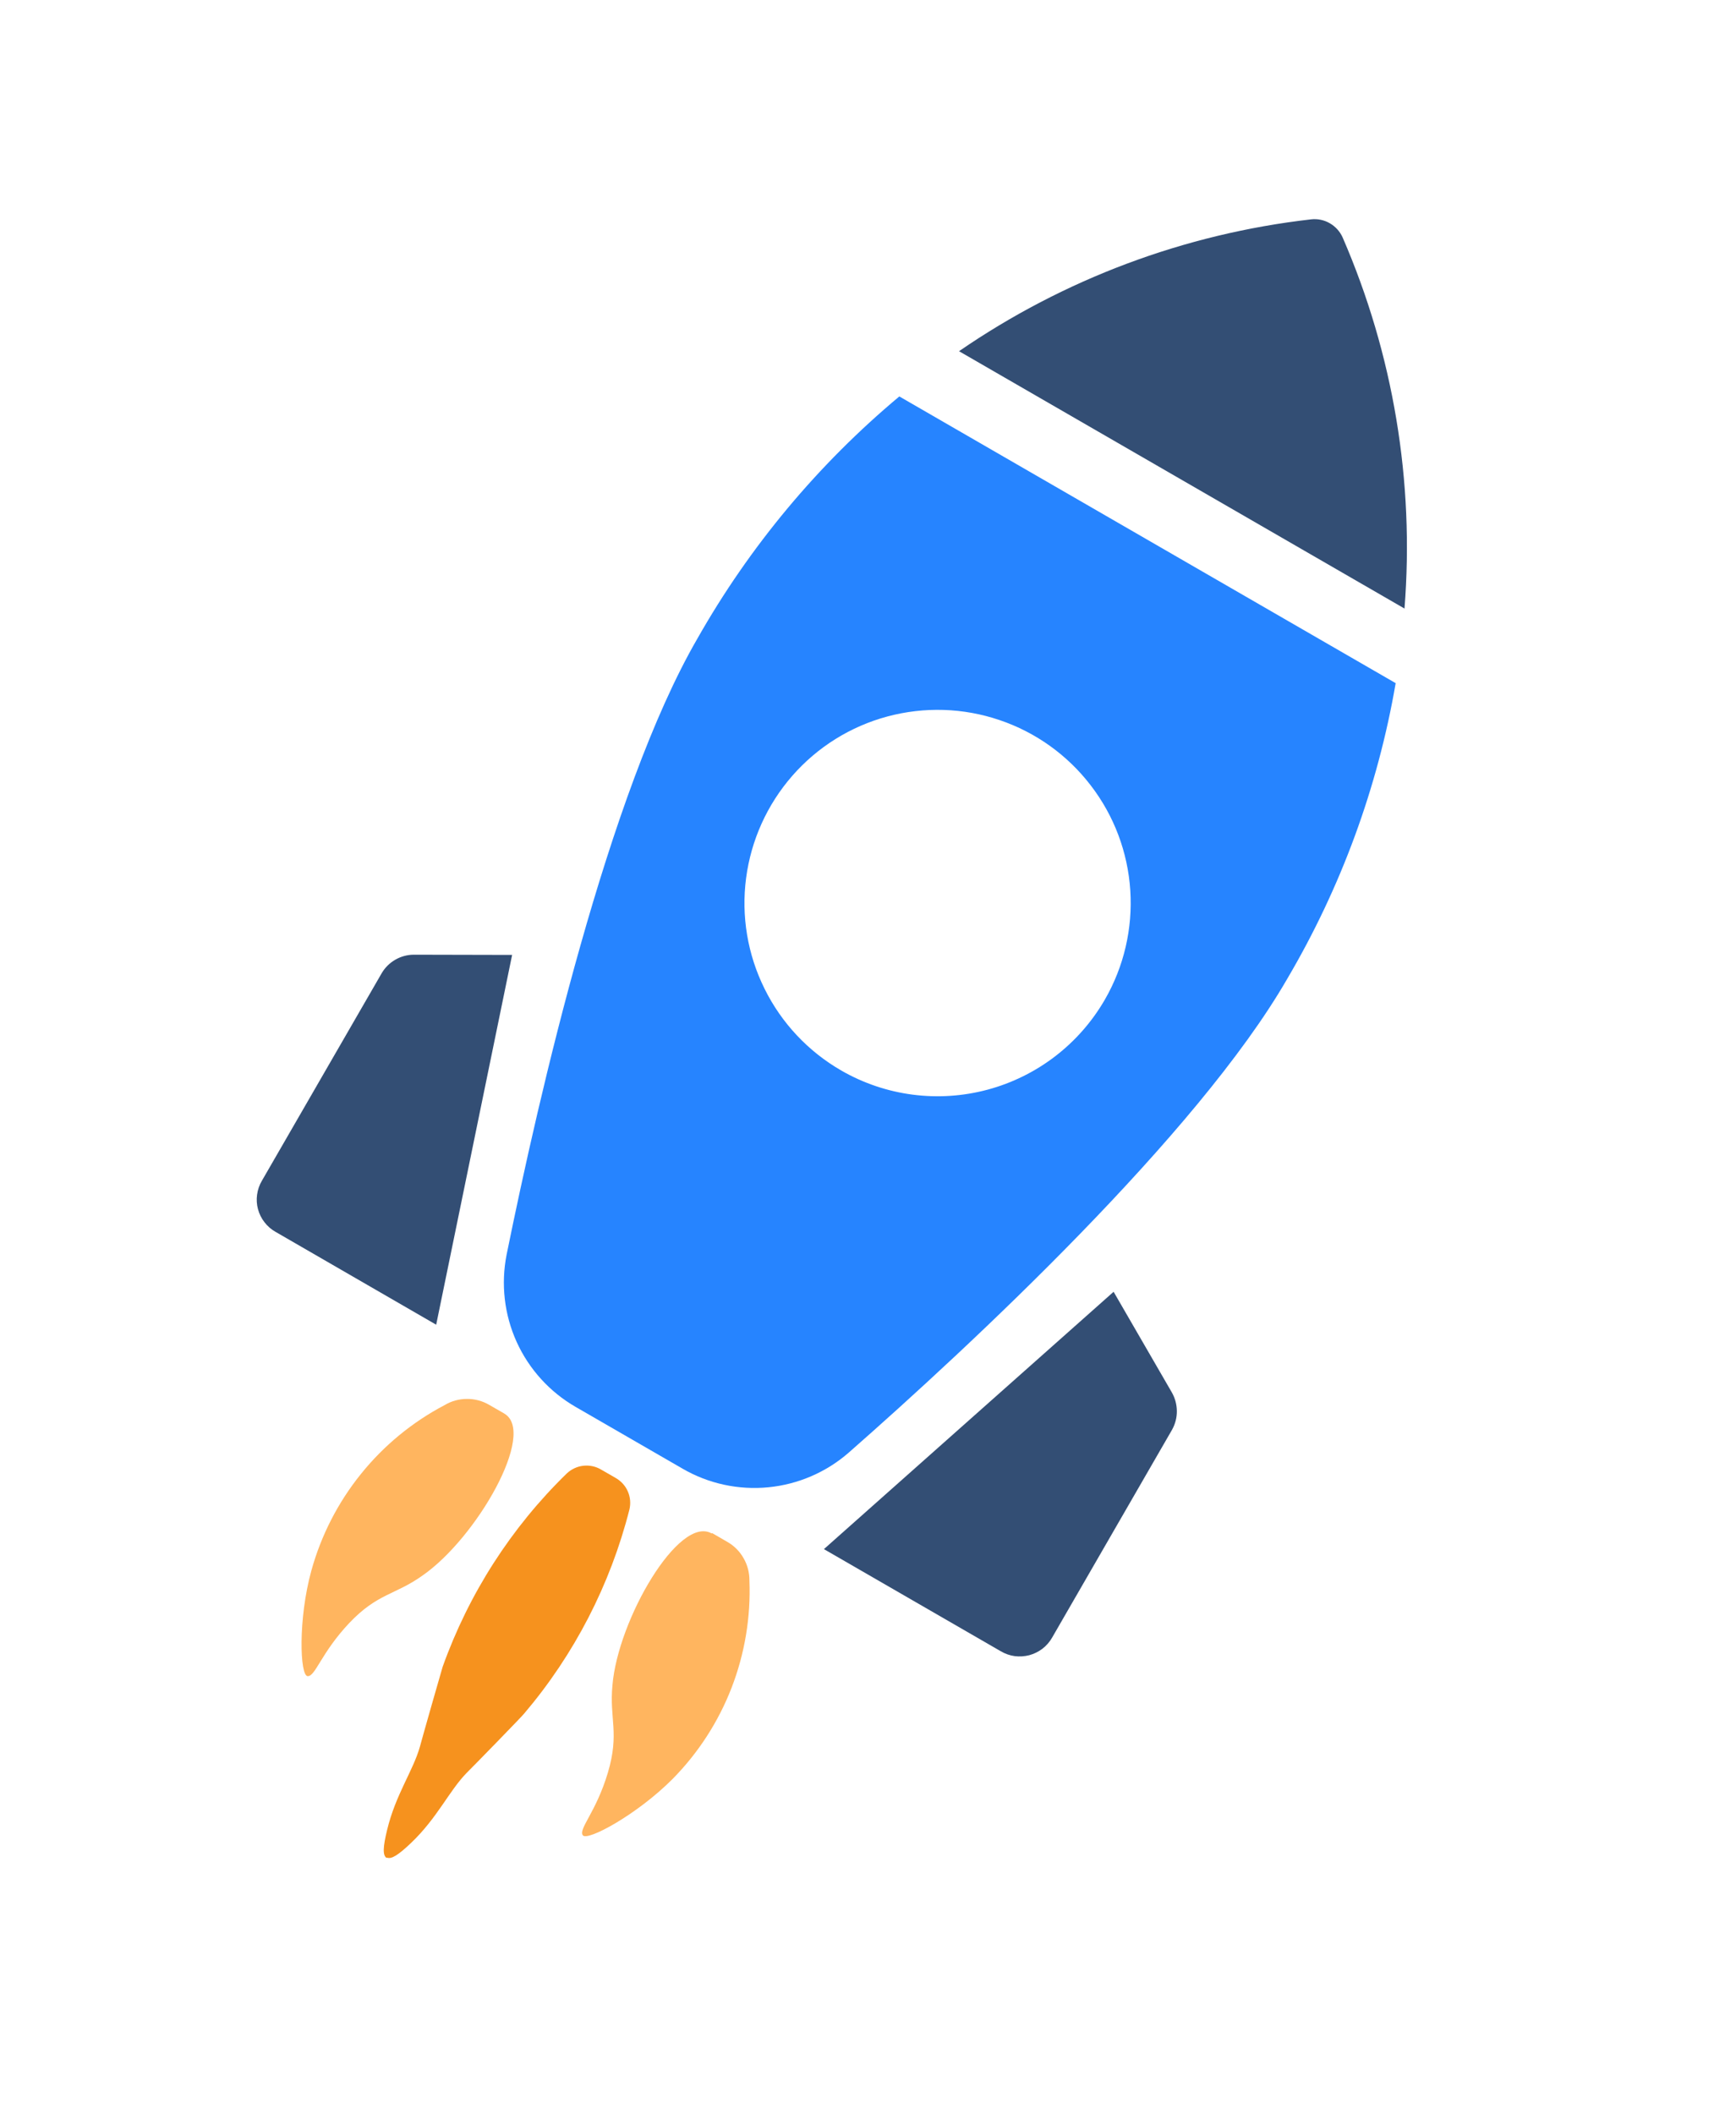 <svg width="23" height="28" viewBox="0 0 23 28" fill="none" xmlns="http://www.w3.org/2000/svg">
<path d="M6.681 18.72C7.115 18.97 6.315 20.369 5.596 20.866C5.234 21.124 5.003 21.098 4.627 21.494C4.252 21.892 4.178 22.205 4.075 22.197C3.973 22.19 3.948 21.443 4.125 20.8C4.254 20.334 4.477 19.898 4.781 19.521C5.084 19.144 5.462 18.833 5.89 18.608C5.98 18.554 6.082 18.526 6.186 18.526C6.29 18.525 6.392 18.552 6.482 18.605L6.684 18.721" fill="#FFB55F"/>
<path d="M9.43 20.308C8.997 20.058 8.185 21.45 8.114 22.32C8.072 22.763 8.21 22.95 8.054 23.474C7.898 23.998 7.663 24.219 7.721 24.304C7.779 24.389 8.442 24.03 8.912 23.558C9.252 23.213 9.518 22.802 9.693 22.35C9.867 21.899 9.948 21.416 9.929 20.933C9.93 20.828 9.904 20.726 9.852 20.636C9.801 20.545 9.726 20.47 9.636 20.419L9.434 20.302" fill="#FFB55F"/>
<path d="M5.124 24.606C5.067 24.573 5.074 24.458 5.129 24.233C5.242 23.763 5.474 23.45 5.564 23.129C5.589 23.032 5.853 22.108 5.864 22.075C6.21 21.106 6.773 20.229 7.51 19.512C7.57 19.456 7.647 19.42 7.728 19.411C7.81 19.402 7.892 19.419 7.963 19.461L8.156 19.572C8.228 19.613 8.285 19.675 8.318 19.751C8.351 19.826 8.358 19.91 8.339 19.991C8.086 20.985 7.61 21.909 6.946 22.691C6.934 22.712 6.254 23.409 6.183 23.478C5.95 23.716 5.795 24.074 5.445 24.407C5.277 24.567 5.184 24.625 5.127 24.6" fill="#F6921E"/>
<path d="M8.063 12.662L8.066 12.649L8.063 12.662Z" fill="#C1890C"/>
<path d="M6.785 12.646L5.484 12.643C5.397 12.643 5.313 12.666 5.238 12.709C5.163 12.752 5.101 12.813 5.057 12.888L3.469 15.638C3.436 15.694 3.415 15.756 3.406 15.821C3.397 15.885 3.401 15.951 3.418 16.013C3.435 16.076 3.464 16.135 3.504 16.186C3.544 16.238 3.593 16.281 3.65 16.313L5.779 17.543L6.785 12.646Z" fill="#334E74"/>
<path d="M15.525 18.439L14.754 17.107L10.916 20.515L13.26 21.868C13.316 21.901 13.378 21.923 13.443 21.932C13.507 21.94 13.573 21.936 13.636 21.92C13.699 21.903 13.758 21.874 13.81 21.835C13.862 21.795 13.905 21.746 13.938 21.689L15.529 18.933C15.571 18.857 15.593 18.772 15.592 18.686C15.591 18.599 15.568 18.514 15.525 18.439Z" fill="#334E74"/>
<path d="M18.491 9.047L11.915 5.25C10.838 6.15 9.931 7.237 9.239 8.458C8.056 10.5 7.14 14.509 6.712 16.615C6.635 17.005 6.681 17.409 6.845 17.771C7.009 18.132 7.283 18.434 7.627 18.632L9.044 19.45C9.388 19.649 9.785 19.735 10.181 19.696C10.576 19.657 10.949 19.496 11.248 19.234C12.854 17.824 15.864 15.024 17.053 12.965C17.765 11.757 18.253 10.43 18.491 9.047ZM11.146 14.177C10.707 13.924 10.353 13.547 10.129 13.093C9.904 12.64 9.819 12.13 9.885 11.628C9.951 11.126 10.164 10.655 10.497 10.274C10.83 9.893 11.269 9.619 11.758 9.488C12.247 9.357 12.764 9.373 13.243 9.536C13.723 9.698 14.143 9.999 14.451 10.401C14.76 10.802 14.942 11.286 14.975 11.791C15.008 12.296 14.891 12.8 14.638 13.238C14.299 13.825 13.741 14.254 13.086 14.43C12.431 14.606 11.733 14.515 11.146 14.177Z" fill="#2684FF"/>
<path d="M12.706 4.651L18.608 8.059C18.741 6.379 18.46 4.692 17.789 3.146C17.754 3.067 17.694 3 17.619 2.957C17.544 2.913 17.456 2.895 17.37 2.905C15.696 3.096 14.094 3.696 12.706 4.651Z" fill="#334E74"/>
</svg>
